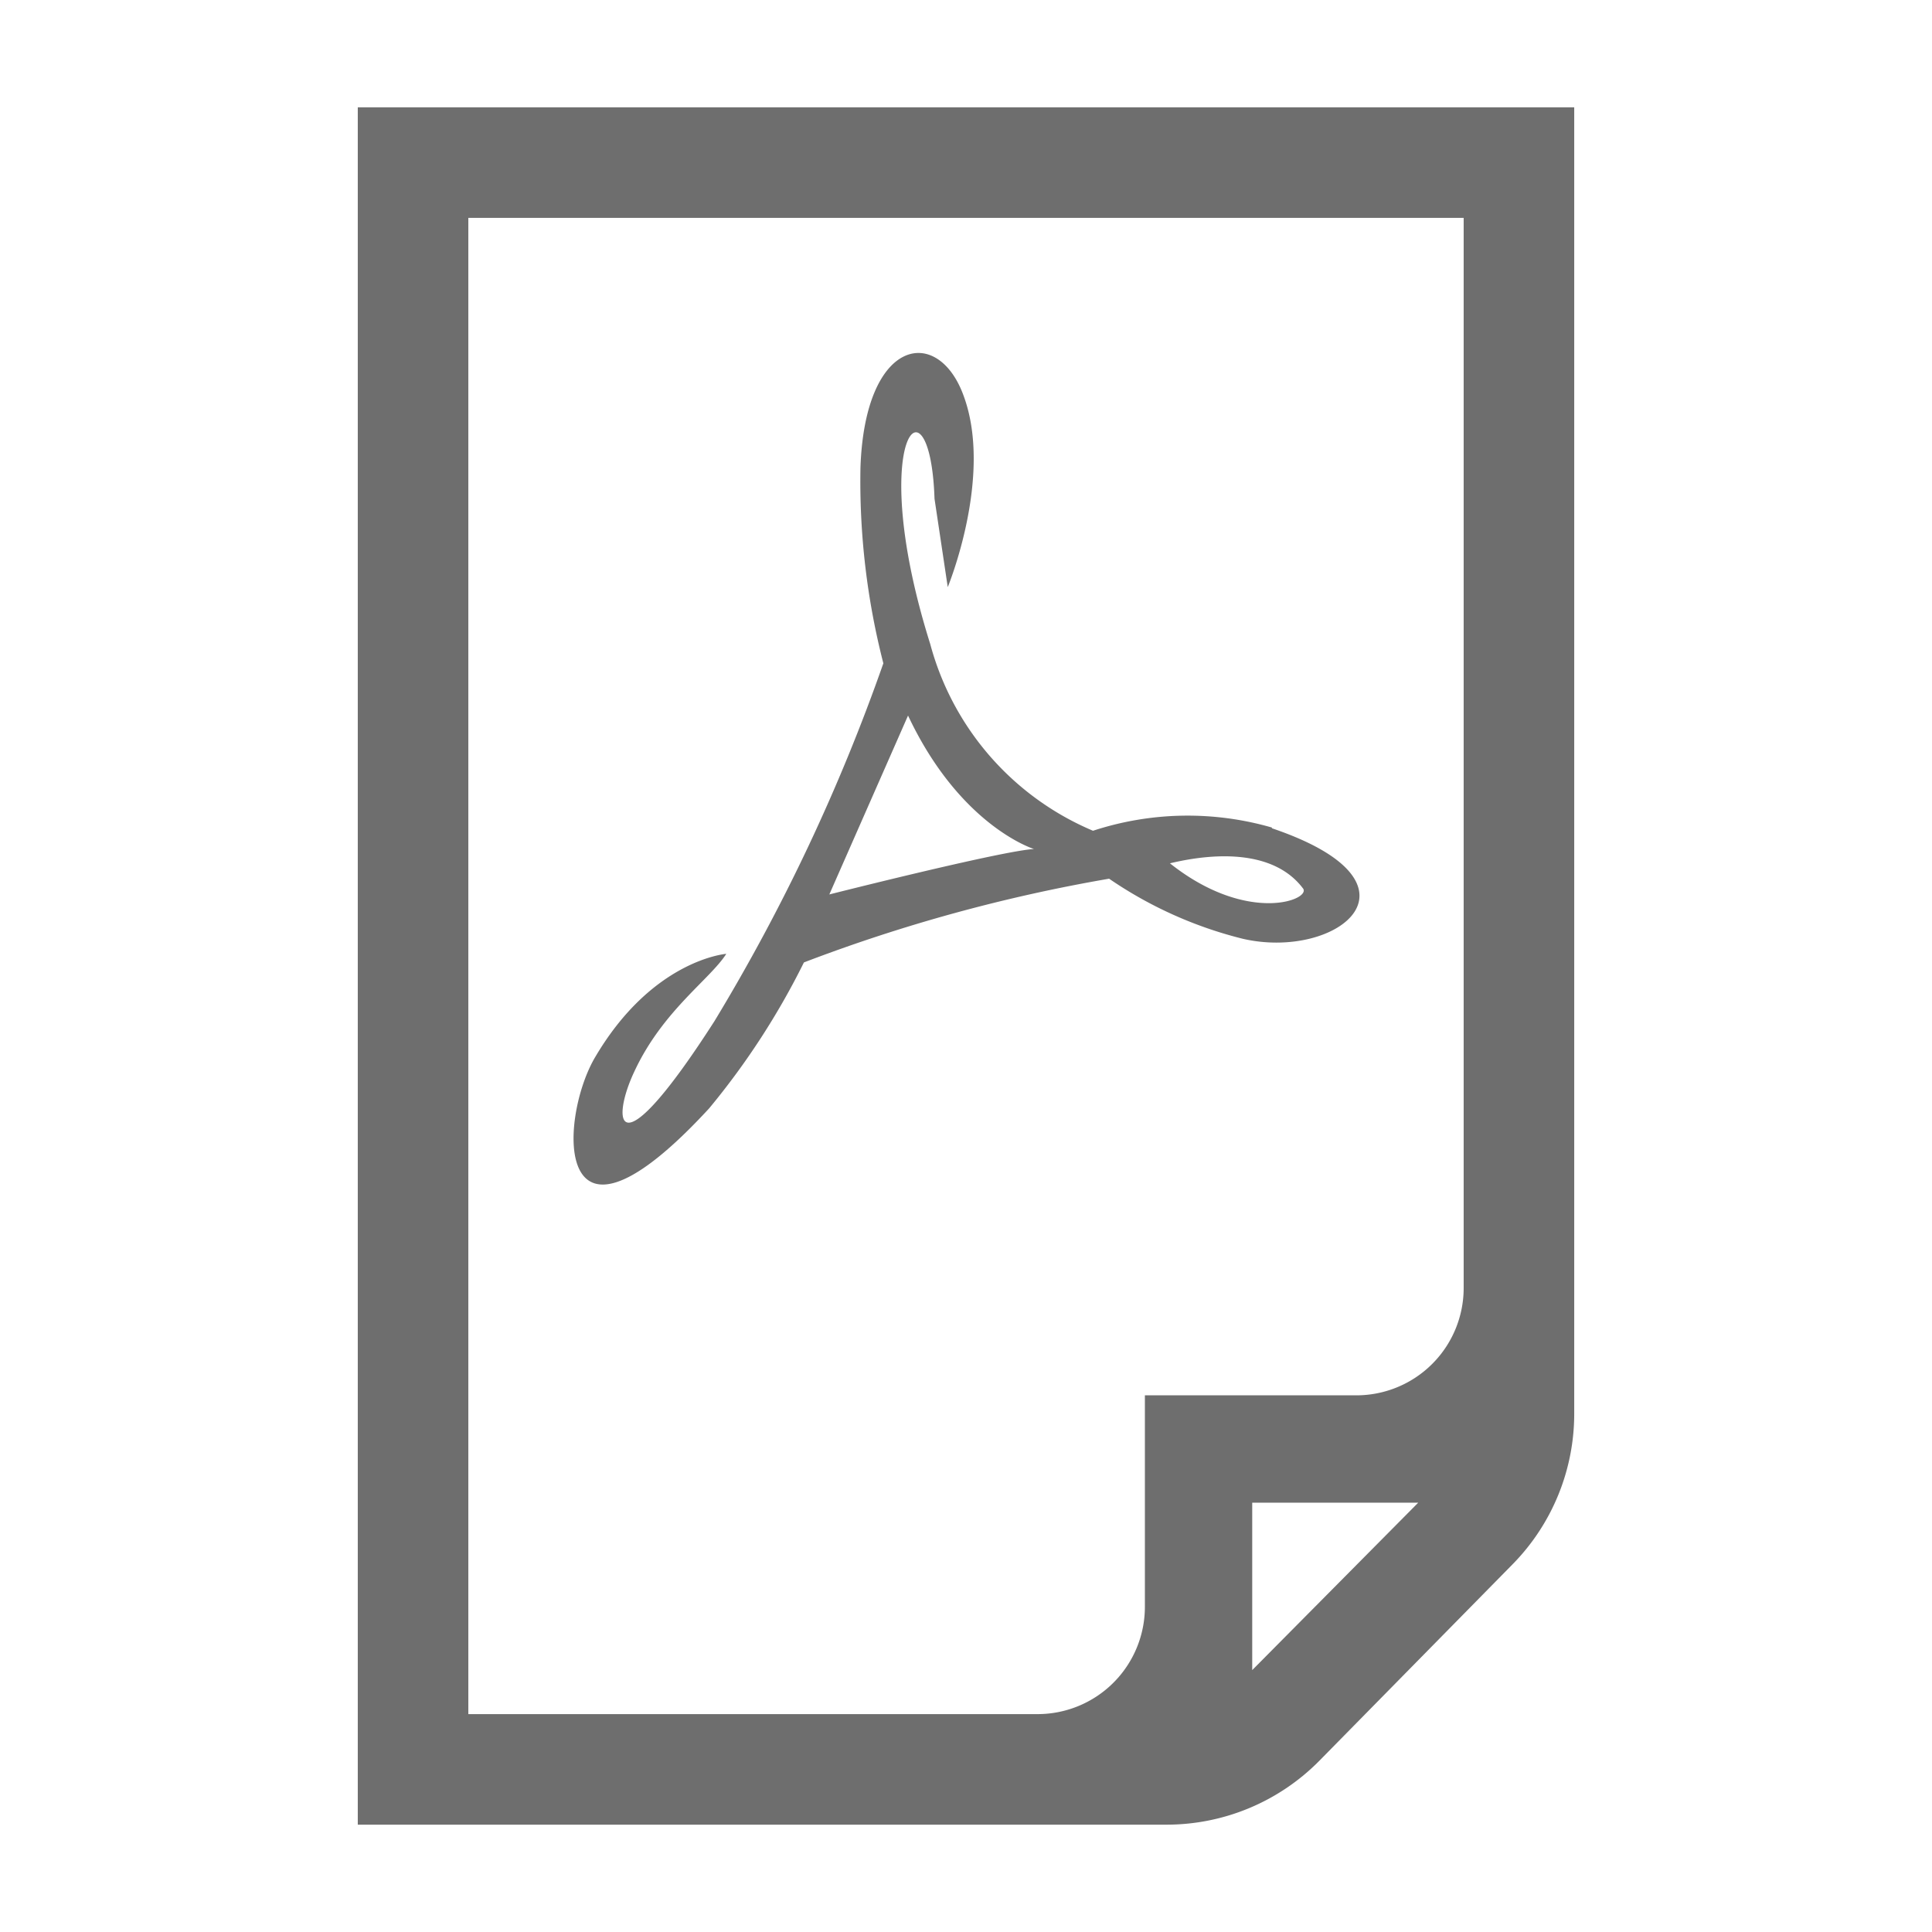 <svg width="16" height="16" xmlns="http://www.w3.org/2000/svg" viewBox="0 0 54 54"><path d="M10 3v48h22.6a6 6 0 0 0 4.28-1.79l5.39-5.48A6 6 0 0 0 44 39.49V3Zm3.09 3.09h27.82V36a3 3 0 0 1-3 3H32v5.91a3 3 0 0 1-3 3H13.09ZM35 46.68V42h4.64Z" fill="#6e6e6e"/><path d="M32.7 24.13c2.19 1.74 4 1 3.71.69-.78-1.02-2.33-1.02-3.71-.69Zm2.85-1a8.49 8.49 0 0 0-5 .09A7.88 7.88 0 0 1 26 18c-1.83-5.82 0-7.69.12-4.06l.37 2.47s1.27-3.08.45-5.33c-.71-2-2.77-1.66-2.89 2a20.45 20.45 0 0 0 .64 5.46 53.31 53.31 0 0 1-4.72 10c-2.74 4.27-2.91 2.83-2.24 1.41.79-1.7 2.12-2.58 2.57-3.29 0 0-2.08.16-3.69 2.93-1 1.76-1.14 6.11 3.21 1.39a21 21 0 0 0 2.65-4.08A45.49 45.49 0 0 1 31 24.56a11.5 11.5 0 0 0 3.74 1.68c2.66.61 5.36-1.55.81-3.09ZM23.18 25l2.2-5c1.46 3.1 3.52 3.73 3.52 3.73-.9.05-5.72 1.27-5.72 1.27Z" fill-rule="evenodd" fill="#6e6e6e"/></svg>